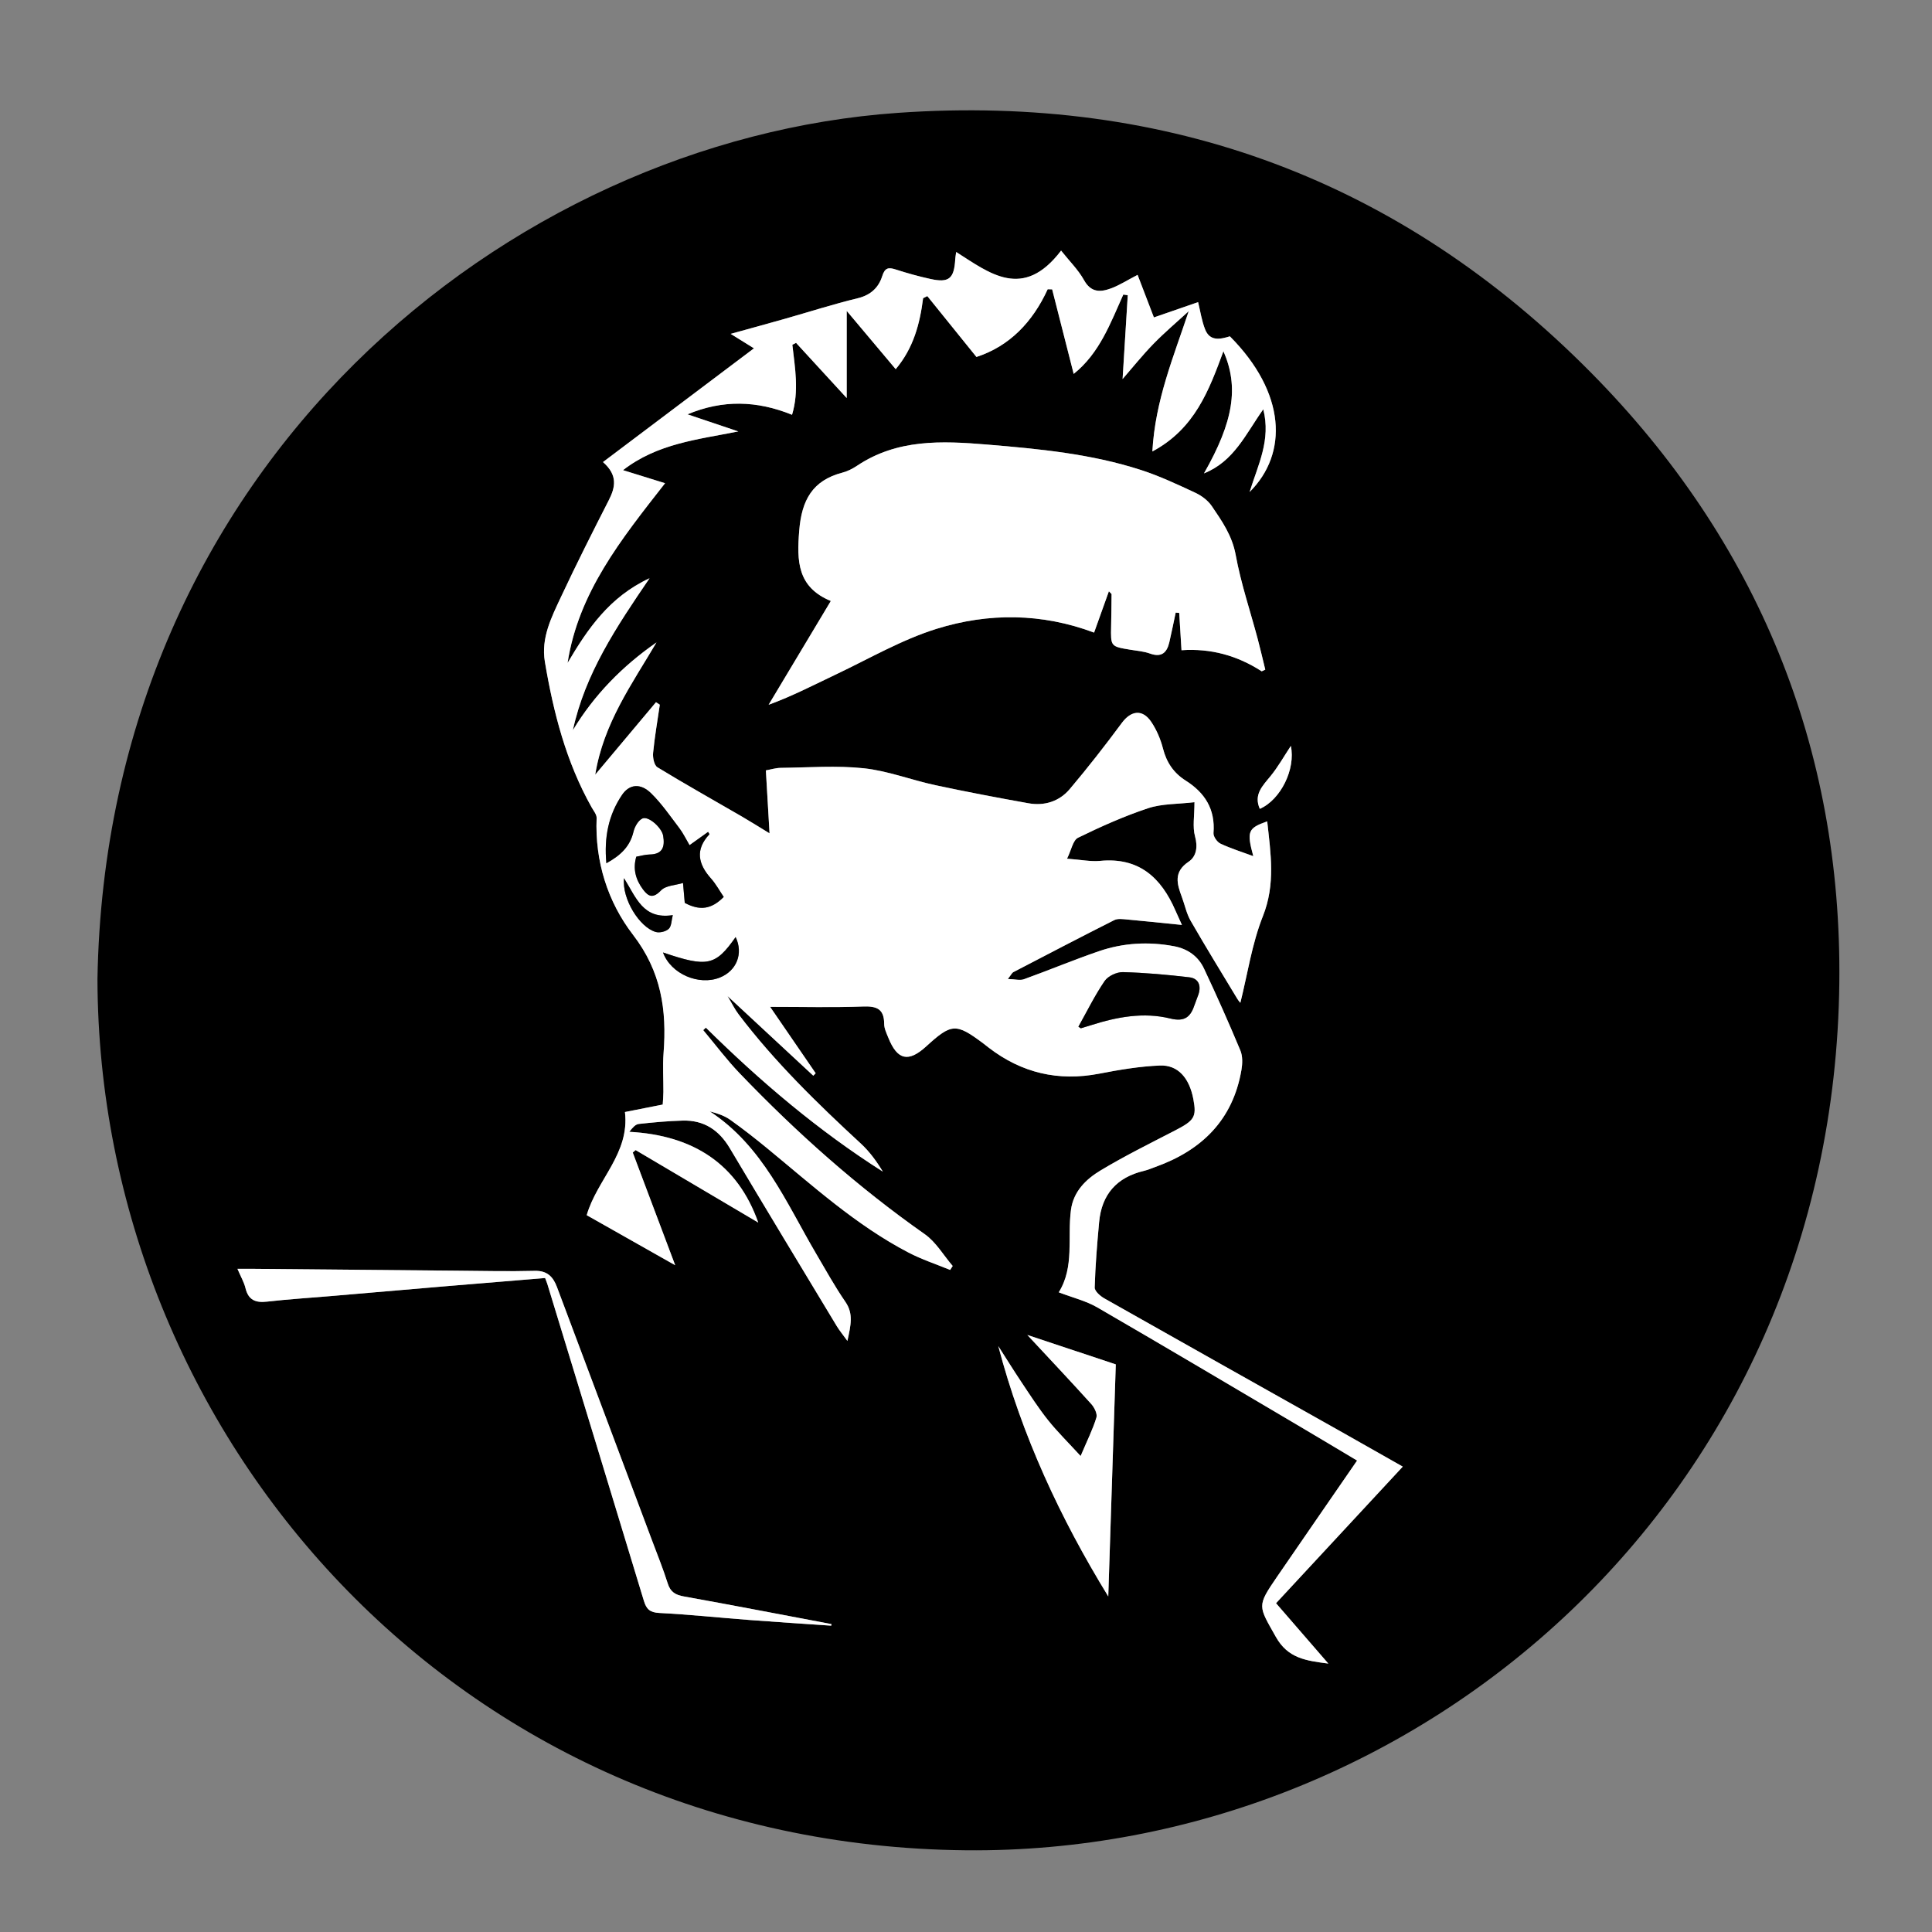 <?xml version="1.0" encoding="utf-8"?>
<!-- Generator: Adobe Illustrator 21.0.0, SVG Export Plug-In . SVG Version: 6.00 Build 0)  -->
<svg version="1.1" id="Layer_1" xmlns="http://www.w3.org/2000/svg" xmlns:xlink="http://www.w3.org/1999/xlink" x="0px" y="0px"
	 viewBox="0 0 720 720" style="enable-background:new 0 0 720 720;" xml:space="preserve">
<rect x="0" y="0" width="720" height="720" fill="#808080" stroke="none"/>
<style type="text/css">
	.st0{fill:#FFFFFF;}
</style>
<g>
	<path d="M36.319,364.906C39.588,173.242,189.5,52.2,334.614,42.058
		c100.758-7.042,187.586,25.229,258.447,96.954c61.876,62.63,93.415,139.565,92.398,227.357
		c-2.215,191.341-156.245,324.873-325.617,323.177C169.536,687.64,36.771,534.497,36.319,364.906z
		 M211.515,247.062c4.056-26.219,19.9-46.001,36.339-66.99c-5.436-1.687-10.186-3.162-15.674-4.865
		c12.837-9.963,27.862-11.408,42.965-14.434c-6.141-2.067-12.281-4.134-18.934-6.373
		c13.139-5.491,25.813-5.154,38.962,0.165c2.671-8.868,1.086-17.491,0.112-26.086
		c0.46-0.237,0.92-0.474,1.38-0.712c6.377,6.946,12.754,13.891,18.877,20.56
		c0-10.182,0-20.57,0-32.473c6.527,7.764,12.292,14.62,18.26,21.718
		c6.649-7.897,9.003-16.941,10.213-26.45c0.523-0.261,1.045-0.523,1.568-0.784
		c6.031,7.472,12.062,14.943,18.31,22.685c12.314-4.015,20.924-12.972,26.548-25.234
		c0.556,0.013,1.112,0.027,1.668,0.04c2.612,10.258,5.224,20.515,8.022,31.506
		c9.635-7.692,13.683-18.885,18.488-29.568c0.554,0.08,1.109,0.161,1.663,0.241
		c-0.642,10.411-1.284,20.821-1.927,31.238c3.667-4.214,7.372-8.866,11.501-13.106
		c4.162-4.273,8.744-8.136,13.142-12.179c-5.651,17.058-12.477,33.166-13.549,52.281
		c15.836-8.474,21.096-22.778,26.485-37.364c5.844,13.324,3.767,26.248-7.247,45.529
		c11.24-4.491,15.576-14.731,22.097-23.893c2.924,11.464-1.959,20.706-5.1,30.838
		c14.45-14.357,13.571-36.984-7.345-58.016c-3.62,1.113-7.454,1.952-9.246-2.627
		c-1.28-3.272-1.788-6.847-2.599-10.12c-5.653,1.956-11.326,3.919-16.471,5.699
		c-2.259-5.893-4.163-10.86-6.078-15.857c-4.04,2.092-6.839,3.906-9.892,5.031
		c-3.908,1.44-7.459,1.647-10.061-3.054c-2.131-3.85-5.415-7.063-8.554-11.02
		c-14.175,18.598-26.578,8.469-39.103,0.512c-0.183,1.4-0.305,2.027-0.341,2.659
		c-0.411,7.273-2.321,8.914-9.206,7.407c-4.369-0.956-8.699-2.159-12.955-3.535
		c-2.735-0.884-4.059-0.688-5.063,2.489c-1.347,4.261-4.302,7.053-9.118,8.218
		c-9.158,2.214-18.149,5.114-27.221,7.688c-6.392,1.813-12.803,3.559-20.124,5.589
		c3.457,2.148,5.929,3.684,8.671,5.388c-18.813,14.172-37.319,28.114-56.266,42.387
		c5.629,4.947,4.607,9.434,2.11,14.322c-6.059,11.863-12.058,23.764-17.707,35.826
		c-3.574,7.631-7.553,15.378-6.058,24.265c3.183,18.923,7.917,37.374,17.436,54.276
		c0.724,1.285,1.905,2.679,1.85,3.979c-0.678,16.14,4.169,31.305,13.54,43.478
		c10.561,13.718,12.654,28.088,11.405,44.131c-0.374,4.804-0.031,9.662-0.064,14.495
		c-0.011,1.622-0.17,3.243-0.25,4.666c-4.981,0.985-9.475,1.873-14.076,2.783
		c1.823,15.494-10.398,25.106-14.251,38.44c10.456,5.916,21.145,11.963,32.974,18.655
		c-5.621-14.927-10.717-28.457-15.812-41.988c0.357-0.307,0.713-0.614,1.07-0.921
		c15.381,9.091,30.763,18.183,45.701,27.012c-7.695-21.817-24.192-32.536-48.049-33.819
		c1.188-1.573,2.284-2.793,3.501-2.928c5.448-0.604,10.924-1.11,16.401-1.256
		c7.875-0.209,13.497,3.488,17.534,10.278c13.18,22.166,26.542,44.224,39.864,66.306
		c0.948,1.571,2.14,2.996,3.968,5.526c1.291-5.943,2.302-10.135-0.762-14.586
		c-3.953-5.744-7.344-11.88-10.881-17.903c-11.216-19.099-19.886-40.103-39.626-53.048
		c2.768,0.699,5.437,1.59,7.632,3.149c4.748,3.372,9.339,6.98,13.841,10.678
		c16.851,13.844,33.037,28.608,52.567,38.779c4.953,2.58,10.334,4.34,15.518,6.476
		c0.317-0.492,0.633-0.984,0.95-1.477c-3.431-3.996-6.221-8.904-10.397-11.838
		c-25.059-17.602-47.772-37.846-68.923-59.89c-4.872-5.077-9.115-10.756-13.648-16.159
		c0.328-0.309,0.657-0.618,0.985-0.927c20.258,19.983,41.826,38.341,65.95,53.655
		c-2.336-3.866-4.958-7.463-8.165-10.425c-16.296-15.05-32.165-30.488-45.607-48.223
		c-1.438-1.897-2.489-4.087-4.101-6.776c11.11,10.317,21.534,19.998,31.958,29.678
		c0.296-0.304,0.593-0.607,0.889-0.911c-5.484-7.994-10.969-15.988-16.98-24.75
		c12.358,0,23.508,0.287,34.633-0.128c5.116-0.191,7.86,0.91,7.871,6.471
		c0.004,1.743,0.89,3.53,1.57,5.217c3.353,8.314,7.474,9.222,14.103,3.17
		c9.456-8.634,11.076-8.718,21.279-1.089c0.667,0.499,1.31,1.028,1.97,1.537
		c12.3,9.478,25.997,12.679,41.302,9.712c7.437-1.442,14.993-2.718,22.537-3.025
		c6.741-0.274,10.982,4.664,12.473,12.572c1.249,6.627,0.352,7.933-6.888,11.67
		c-9.313,4.806-18.73,9.468-27.701,14.859c-5.419,3.257-10.114,7.81-11.033,14.711
		c-1.378,10.35,1.377,21.221-4.55,30.709c5.244,2.01,10.167,3.191,14.365,5.623
		c25.345,14.685,50.529,29.649,75.757,44.535c6.948,4.1,13.863,8.255,21.055,12.54
		c-10.237,14.858-20.072,29.083-29.854,43.345c-7.597,11.076-6.945,10.746-0.409,22.387
		c4.496,8.007,11.26,8.851,19.548,9.928c-6.807-7.857-13.066-15.082-19.49-22.496
		c15.816-17.046,31.291-33.725,47.23-50.904c-8.301-4.703-16.055-9.125-23.836-13.501
		c-29.146-16.391-58.313-32.744-87.413-49.215c-1.524-0.862-3.604-2.709-3.564-4.043
		c0.241-8.131,0.906-16.257,1.651-24.364c0.949-10.332,6.583-16.702,16.713-19.098
		c1.447-0.342,2.832-0.951,4.239-1.455c17.282-6.192,28.881-17.488,32.082-36.126
		c0.405-2.36,0.492-5.162-0.397-7.29c-4.284-10.268-8.81-20.442-13.548-30.51
		c-2.156-4.582-6.053-7.369-11.165-8.333c-9.512-1.794-18.925-1.258-28.026,1.865
		c-9.394,3.224-18.575,7.064-27.921,10.437c-1.447,0.522-3.276-0.012-5.98-0.088
		c1.366-1.775,1.581-2.321,1.974-2.526c12.534-6.521,25.059-13.063,37.676-19.422
		c1.308-0.659,3.195-0.372,4.787-0.229c6.534,0.586,13.058,1.286,20.427,2.029
		c-1.107-2.451-1.787-3.909-2.428-5.384c-5.32-12.259-13.588-19.878-28.029-18.488
		c-3.521,0.339-7.15-0.433-12.359-0.813c1.628-3.278,2.201-6.884,4.087-7.806
		c8.486-4.15,17.179-8.038,26.132-11.009c5.153-1.71,10.946-1.494,17.278-2.242
		c0,5.183-0.774,9.197,0.205,12.726c1.112,4.01,0.468,7.546-2.375,9.448
		c-5.741,3.84-4.348,8.289-2.525,13.187c1.098,2.949,1.724,6.157,3.269,8.843
		c5.621,9.772,11.533,19.377,17.361,29.029c0.516,0.855,1.221,1.595,1.162,1.52
		c2.664-10.635,4.296-21.956,8.404-32.294c4.746-11.946,2.889-23.378,1.604-35.315
		c-7.21,2.542-7.687,3.711-5.192,12.965c-4.377-1.619-8.436-2.87-12.237-4.668
		c-1.254-0.593-2.697-2.667-2.594-3.947c0.71-8.842-3.171-15.001-10.392-19.564
		c-4.399-2.78-7.099-6.715-8.42-11.88c-0.887-3.471-2.366-6.972-4.355-9.94
		c-3.284-4.901-7.561-4.291-11.005,0.368c-6.209,8.401-12.651,16.651-19.392,24.63
		c-3.89,4.604-9.421,6.362-15.401,5.291c-11.618-2.081-23.223-4.274-34.761-6.755
		c-8.902-1.914-17.589-5.316-26.562-6.28c-10.213-1.097-20.638-0.271-30.97-0.159
		c-1.889,0.021-3.773,0.624-5.556,0.94c0.463,7.945,0.892,15.297,1.368,23.461
		c-3.916-2.383-7.116-4.409-10.389-6.308c-10.482-6.08-21.059-12.003-31.399-18.314
		c-1.211-0.739-1.782-3.578-1.61-5.343c0.583-6.014,1.631-11.982,2.501-17.968
		c-0.472-0.313-0.944-0.625-1.416-0.938c-7.343,8.756-14.687,17.512-22.652,27.008
		c3.091-19.169,13.748-33.852,22.825-49.275c-12.664,8.814-23.178,19.5-31.153,32.706
		c4.543-21.037,16.176-38.46,28.575-56.632C227.16,222.41,219.02,234.347,211.515,247.062z
		 M470.198,250.177c0.443-0.207,0.885-0.415,1.328-0.622c-0.934-3.81-1.805-7.637-2.815-11.427
		c-2.782-10.441-6.277-20.746-8.212-31.339c-1.31-7.172-5.103-12.603-8.913-18.197
		c-1.424-2.09-3.79-3.867-6.117-4.951c-6.621-3.086-13.286-6.225-20.217-8.473
		c-18.629-6.044-37.986-7.878-57.412-9.494c-16.926-1.409-33.505-2.103-48.485,7.921
		c-1.642,1.099-3.512,2.043-5.412,2.539c-11.2,2.922-15.18,10.287-16.094,21.587
		c-0.92,11.374-0.746,21.064,11.771,26.252c-7.9,13.18-15.54,25.927-23.181,38.674
		c8.829-3.219,16.877-7.413,25.072-11.299c12.425-5.891,24.52-12.953,37.536-17.009
		c19.297-6.012,39.176-5.912,58.688,1.41c1.825-5.095,3.597-10.044,5.516-15.402
		c0.796,0.861,1,0.979,0.999,1.094c-0.042,3.977-0.079,7.954-0.166,11.931
		c-0.166,7.565-0.176,7.55,7.189,8.762c2.45,0.403,4.994,0.596,7.301,1.427
		c4.267,1.536,6.283-0.307,7.19-4.169c0.863-3.679,1.591-7.39,2.378-11.087
		c0.44,0.038,0.879,0.076,1.319,0.114c0.278,4.554,0.556,9.109,0.848,13.9
		C451.26,241.559,461.135,244.318,470.198,250.177z M309.779,605.842
		c0.028-0.197,0.057-0.393,0.085-0.59c-18.311-3.458-36.607-6.999-54.947-10.292
		c-3.156-0.567-5.041-1.605-6.056-4.813c-1.75-5.53-3.937-10.922-5.975-16.359
		c-11.772-31.402-23.548-62.803-35.343-94.197c-1.417-3.772-3.633-6.103-8.259-5.982
		c-9.635,0.251-19.284,0.026-28.927-0.056c-25.317-0.216-50.633-0.462-75.95-0.692
		c-1.732-0.016-3.464-0.002-5.914-0.002c1.252,2.939,2.455,4.977,2.988,7.178
		c1.076,4.445,3.724,5.534,8.005,5.046c7.925-0.904,15.896-1.398,23.847-2.077
		c14.077-1.202,28.151-2.43,42.229-3.617c12.521-1.056,25.045-2.072,37.583-3.107
		c0.371,0.983,0.638,1.586,0.829,2.212c12.015,39.352,24.055,78.696,35.976,118.077
		c0.951,3.14,2.249,4.357,5.766,4.536c11.285,0.574,22.537,1.774,33.808,2.634
		C289.605,604.507,299.694,605.145,309.779,605.842z M415.821,508.466
		c-11.012-3.663-21.626-7.194-32.968-10.967c8.272,8.889,16.144,17.226,23.825,25.736
		c1.156,1.281,2.344,3.649,1.925,5.031c-1.32,4.354-3.399,8.479-5.887,14.353
		c-4.775-5.212-8.745-9.107-12.186-13.422c-3.519-4.413-6.584-9.196-9.728-13.897
		c-3.004-4.494-5.853-9.092-8.77-13.644c8.788,33.346,23.068,64.09,40.985,93.287
		C413.954,566.055,414.89,537.167,415.821,508.466z M469.495,301.439
		c7.775-3.408,13.399-14.796,11.567-23.459c-2.556,3.855-4.763,7.814-7.586,11.27
		C470.501,292.892,467.14,296.118,469.495,301.439z"/>
	<path class="st0" d="M211.515,247.062c7.505-12.716,15.644-24.652,30.553-31.563
		c-12.399,18.173-24.032,35.595-28.575,56.632c7.975-13.206,18.489-23.892,31.153-32.706
		c-9.077,15.422-19.734,30.106-22.825,49.275c7.965-9.497,15.308-18.252,22.652-27.008
		c0.472,0.313,0.944,0.625,1.416,0.938c-0.87,5.986-1.918,11.954-2.501,17.968
		c-0.171,1.765,0.399,4.604,1.61,5.343c10.34,6.311,20.917,12.234,31.399,18.314
		c3.273,1.899,6.473,3.925,10.389,6.308c-0.476-8.164-0.905-15.516-1.368-23.461
		c1.783-0.316,3.666-0.92,5.556-0.94c10.332-0.112,20.757-0.938,30.97,0.159
		c8.973,0.964,17.66,4.366,26.562,6.28c11.538,2.481,23.143,4.675,34.761,6.755
		c5.98,1.071,11.512-0.687,15.401-5.291c6.74-7.979,13.183-16.229,19.392-24.63
		c3.444-4.66,7.721-5.27,11.005-0.368c1.989,2.968,3.468,6.469,4.355,9.94
		c1.321,5.165,4.021,9.1,8.42,11.88c7.221,4.563,11.102,10.722,10.392,19.564
		c-0.103,1.28,1.34,3.354,2.594,3.947c3.8,1.798,7.859,3.049,12.237,4.668
		c-2.495-9.255-2.018-10.423,5.192-12.965c1.284,11.937,3.142,23.369-1.604,35.315
		c-4.107,10.338-5.74,21.659-8.404,32.294c0.059,0.076-0.646-0.665-1.162-1.52
		c-5.828-9.652-11.739-19.257-17.361-29.029c-1.545-2.685-2.171-5.893-3.269-8.843
		c-1.824-4.898-3.216-9.347,2.525-13.187c2.843-1.902,3.487-5.438,2.375-9.448
		c-0.978-3.529-0.205-7.543-0.205-12.726c-6.332,0.749-12.125,0.532-17.278,2.242
		c-8.954,2.972-17.646,6.859-26.132,11.009c-1.886,0.922-2.459,4.528-4.087,7.806
		c5.209,0.38,8.838,1.152,12.359,0.813c14.441-1.39,22.709,6.229,28.029,18.488
		c0.64,1.475,1.321,2.933,2.428,5.384c-7.368-0.743-13.892-1.443-20.427-2.029
		c-1.592-0.143-3.479-0.43-4.787,0.229c-12.617,6.359-25.141,12.901-37.676,19.422
		c-0.393,0.204-0.608,0.751-1.974,2.526c2.704,0.075,4.532,0.61,5.98,0.088
		c9.346-3.373,18.527-7.213,27.921-10.437c9.101-3.123,18.514-3.659,28.026-1.865
		c5.111,0.964,9.008,3.751,11.165,8.333c4.737,10.068,9.264,20.242,13.548,30.51
		c0.888,2.129,0.802,4.931,0.397,7.29c-3.201,18.638-14.8,29.934-32.082,36.126
		c-1.407,0.504-2.792,1.112-4.239,1.455c-10.131,2.396-15.764,8.766-16.713,19.098
		c-0.745,8.107-1.41,16.233-1.651,24.364c-0.04,1.333,2.041,3.18,3.564,4.043
		c29.101,16.471,58.268,32.824,87.413,49.215c7.781,4.376,15.535,8.798,23.836,13.501
		c-15.939,17.179-31.414,33.858-47.23,50.904c6.424,7.415,12.683,14.639,19.49,22.496
		c-8.288-1.077-15.051-1.921-19.548-9.928c-6.537-11.64-7.188-11.311,0.409-22.387
		c9.782-14.262,19.617-28.487,29.854-43.345c-7.192-4.285-14.107-8.44-21.055-12.54
		c-25.228-14.887-50.411-29.851-75.757-44.535c-4.198-2.432-9.121-3.613-14.365-5.623
		c5.927-9.488,3.172-20.36,4.55-30.709c0.919-6.901,5.614-11.455,11.033-14.711
		c8.971-5.391,18.388-10.053,27.701-14.859c7.241-3.737,8.137-5.043,6.888-11.67
		c-1.49-7.908-5.732-12.845-12.473-12.572c-7.544,0.306-15.1,1.583-22.537,3.025
		c-15.305,2.967-29.002-0.234-41.302-9.712c-0.66-0.508-1.303-1.038-1.97-1.537
		c-10.204-7.629-11.823-7.546-21.279,1.089c-6.628,6.052-10.749,5.144-14.103-3.17
		c-0.68-1.687-1.566-3.474-1.57-5.217c-0.011-5.562-2.756-6.662-7.871-6.471
		c-11.124,0.416-22.275,0.128-34.633,0.128c6.011,8.762,11.495,16.756,16.98,24.75
		c-0.296,0.304-0.593,0.607-0.889,0.911c-10.424-9.68-20.848-19.36-31.958-29.678
		c1.611,2.689,2.663,4.879,4.101,6.776c13.442,17.735,29.311,33.173,45.607,48.223
		c3.207,2.962,5.829,6.559,8.165,10.425c-24.123-15.315-45.691-33.672-65.95-53.655
		c-0.328,0.309-0.657,0.618-0.985,0.927c4.533,5.402,8.777,11.082,13.648,16.159
		c21.151,22.044,43.864,42.288,68.923,59.89c4.177,2.934,6.967,7.842,10.397,11.838
		c-0.317,0.492-0.633,0.984-0.95,1.477c-5.184-2.137-10.565-3.896-15.518-6.476
		c-19.53-10.171-35.715-24.935-52.567-38.779c-4.502-3.698-9.093-7.306-13.841-10.678
		c-2.195-1.559-4.864-2.45-7.632-3.149c19.74,12.945,28.411,33.949,39.626,53.048
		c3.537,6.023,6.928,12.159,10.881,17.903c3.063,4.451,2.052,8.642,0.762,14.586
		c-1.828-2.531-3.02-3.955-3.968-5.526c-13.322-22.082-26.684-44.14-39.864-66.306
		c-4.037-6.789-9.658-10.487-17.534-10.278c-5.477,0.146-10.953,0.651-16.401,1.256
		c-1.217,0.135-2.313,1.356-3.501,2.928c23.857,1.283,40.354,12.003,48.049,33.819
		c-14.938-8.829-30.319-17.921-45.701-27.012c-0.357,0.307-0.713,0.614-1.07,0.921
		c5.095,13.53,10.191,27.061,15.812,41.988c-11.83-6.693-22.518-12.74-32.974-18.655
		c3.853-13.335,16.073-22.947,14.251-38.44c4.601-0.91,9.095-1.798,14.076-2.783
		c0.08-1.423,0.239-3.044,0.25-4.666c0.033-4.833-0.31-9.691,0.064-14.495
		c1.249-16.044-0.844-30.413-11.405-44.131c-9.372-12.174-14.218-27.338-13.54-43.478
		c0.055-1.3-1.126-2.694-1.85-3.979c-9.519-16.903-14.253-35.353-17.436-54.276
		c-1.495-8.887,2.484-16.634,6.058-24.265c5.649-12.061,11.648-23.963,17.707-35.826
		c2.497-4.889,3.52-9.375-2.11-14.322c18.947-14.273,37.453-28.214,56.266-42.387
		c-2.742-1.704-5.214-3.24-8.671-5.388c7.321-2.03,13.732-3.776,20.124-5.589
		c9.072-2.574,18.063-5.474,27.221-7.688c4.816-1.165,7.771-3.957,9.118-8.218
		c1.004-3.177,2.328-3.373,5.063-2.489c4.256,1.376,8.586,2.579,12.955,3.535
		c6.885,1.507,8.795-0.134,9.206-7.407c0.036-0.632,0.158-1.259,0.341-2.659
		c12.525,7.957,24.928,18.087,39.103-0.512c3.139,3.957,6.423,7.169,8.554,11.02
		c2.602,4.701,6.153,4.494,10.061,3.054c3.053-1.125,5.852-2.939,9.892-5.031
		c1.915,4.997,3.819,9.964,6.078,15.857c5.145-1.78,10.817-3.743,16.471-5.699
		c0.811,3.273,1.319,6.848,2.599,10.12c1.792,4.579,5.626,3.739,9.246,2.627
		c20.916,21.031,21.795,43.658,7.345,58.016c3.141-10.132,8.024-19.374,5.1-30.838
		c-6.521,9.162-10.857,19.402-22.097,23.893c11.014-19.282,13.091-32.205,7.247-45.529
		c-5.389,14.586-10.649,28.891-26.485,37.364c1.072-19.115,7.898-35.223,13.549-52.281
		c-4.398,4.043-8.981,7.906-13.142,12.179c-4.129,4.24-7.835,8.893-11.501,13.106
		c0.643-10.416,1.285-20.827,1.927-31.238c-0.554-0.08-1.109-0.161-1.663-0.241
		c-4.806,10.683-8.854,21.876-18.488,29.568c-2.798-10.991-5.41-21.248-8.022-31.506
		c-0.556-0.013-1.112-0.027-1.668-0.04c-5.624,12.262-14.234,21.219-26.548,25.234
		c-6.249-7.741-12.279-15.213-18.31-22.685c-0.523,0.261-1.045,0.523-1.568,0.784
		c-1.21,9.51-3.564,18.553-10.213,26.45c-5.967-7.098-11.732-13.954-18.26-21.718
		c0,11.903,0,22.29,0,32.473c-6.123-6.669-12.5-13.614-18.877-20.56
		c-0.46,0.237-0.92,0.474-1.38,0.712c0.975,8.596,2.559,17.218-0.112,26.086
		c-13.149-5.32-25.823-5.656-38.962-0.165c6.653,2.239,12.794,4.306,18.934,6.373
		c-15.103,3.026-30.129,4.471-42.965,14.434c5.488,1.703,10.237,3.178,15.674,4.865
		C231.415,201.062,215.571,220.843,211.515,247.062z M256.976,314.977
		c-1.392-2.355-2.386-4.474-3.772-6.295c-3.405-4.476-6.614-9.201-10.612-13.098
		c-3.888-3.79-8.041-3.375-10.745,0.608c-5.085,7.491-6.765,15.882-5.87,25.511
		c5.323-2.921,8.799-6.237,10.101-11.718c0.442-1.859,1.739-4.189,3.302-4.946
		c2.243-1.086,7.242,3.405,7.758,6.406c0.691,4.023-0.107,6.926-5.04,6.999
		c-1.627,0.024-3.248,0.52-4.972,0.817c-1.35,4.614-0.18,8.604,2.51,12.216
		c2.013,2.704,3.747,3.443,6.707,0.351c1.768-1.847,5.402-1.907,8.198-2.77
		c0.202,2.304,0.403,4.608,0.65,7.422c5.541,2.944,9.882,2.485,14.523-2.22
		c-1.55-2.278-2.903-4.807-4.758-6.89c-4.811-5.405-5.924-10.757-0.586-16.449
		c0.055-0.059-0.237-0.443-0.485-0.886C261.716,311.587,259.569,313.123,256.976,314.977z
		 M401.89,382.622c0.68,0.421,0.849,0.61,0.955,0.579c1.274-0.368,2.542-0.76,3.806-1.163
		c9.647-3.074,19.558-4.918,29.484-2.467c5.555,1.372,7.65-0.771,9.115-5.269
		c0.409-1.257,0.967-2.466,1.379-3.722c1.085-3.307,0.025-5.964-3.416-6.368
		c-8.21-0.965-16.471-1.717-24.727-1.928c-2.299-0.059-5.55,1.46-6.815,3.313
		C407.984,370.996,405.081,376.931,401.89,382.622z M247.08,354.955
		c2.952,8.068,13.419,12.458,21.182,9.349c6.297-2.522,8.817-8.977,5.889-15.086
		C266.635,359.928,263.628,360.599,247.08,354.955z M232.551,327.273
		c-0.833,7.67,5.771,18.357,11.855,20.054c1.445,0.403,3.776-0.172,4.832-1.193
		c1.043-1.009,0.987-3.153,1.489-5.093C239.601,342.755,237.095,334.495,232.551,327.273z"/>
	<path class="st0" d="M470.198,250.177c-9.062-5.86-18.937-8.618-29.888-7.859
		c-0.292-4.792-0.57-9.346-0.848-13.9c-0.44-0.038-0.879-0.076-1.319-0.114
		c-0.787,3.697-1.514,7.408-2.378,11.087c-0.906,3.862-2.923,5.705-7.19,4.169
		c-2.306-0.83-4.851-1.023-7.301-1.427c-7.364-1.212-7.354-1.197-7.189-8.762
		c0.087-3.976,0.124-7.954,0.166-11.931c0.001-0.116-0.203-0.234-0.999-1.094
		c-1.919,5.358-3.692,10.307-5.516,15.402c-19.512-7.322-39.392-7.422-58.688-1.41
		c-13.017,4.056-25.112,11.118-37.536,17.009c-8.195,3.886-16.243,8.08-25.072,11.299
		c7.64-12.747,15.281-25.494,23.181-38.674c-12.517-5.188-12.691-14.878-11.771-26.252
		c0.914-11.301,4.894-18.665,16.094-21.587c1.9-0.496,3.77-1.44,5.412-2.539
		c14.98-10.024,31.559-9.33,48.485-7.921c19.425,1.617,38.782,3.451,57.412,9.494
		c6.93,2.248,13.595,5.388,20.217,8.473c2.326,1.084,4.693,2.861,6.117,4.951
		c3.81,5.594,7.603,11.025,8.913,18.197c1.935,10.593,5.43,20.898,8.212,31.339
		c1.01,3.79,1.881,7.617,2.815,11.427C471.083,249.762,470.64,249.97,470.198,250.177z"/>
	<path class="st0" d="M309.779,605.842c-10.085-0.696-20.174-1.335-30.253-2.104
		c-11.272-0.86-22.524-2.06-33.808-2.634c-3.517-0.179-4.815-1.395-5.766-4.536
		c-11.922-39.38-23.961-78.725-35.976-118.077c-0.191-0.626-0.458-1.229-0.829-2.212
		c-12.539,1.035-25.063,2.051-37.583,3.107c-14.078,1.187-28.152,2.415-42.229,3.617
		c-7.951,0.679-15.922,1.173-23.847,2.077c-4.281,0.488-6.929-0.602-8.005-5.046
		c-0.533-2.201-1.736-4.239-2.988-7.178c2.451,0,4.183-0.014,5.914,0.002
		c25.317,0.23,50.633,0.476,75.95,0.692c9.643,0.082,19.291,0.307,28.927,0.056
		c4.626-0.121,6.842,2.21,8.259,5.982c11.795,31.394,23.571,62.795,35.343,94.197
		c2.038,5.437,4.225,10.829,5.975,16.359c1.015,3.208,2.9,4.247,6.056,4.813
		c18.341,3.293,36.636,6.835,54.947,10.292C309.836,605.448,309.808,605.645,309.779,605.842z"/>
	<path class="st0" d="M415.821,508.466c-0.931,28.701-1.867,57.589-2.804,86.476
		c-17.917-29.197-32.197-59.94-40.985-93.287c2.917,4.552,5.765,9.15,8.77,13.644
		c3.143,4.702,6.209,9.484,9.728,13.897c3.441,4.316,7.41,8.21,12.186,13.422
		c2.488-5.874,4.567-9.998,5.887-14.353c0.419-1.382-0.768-3.75-1.925-5.031
		c-7.681-8.51-15.554-16.847-23.825-25.736C394.195,501.272,404.809,504.803,415.821,508.466z"/>
	<path class="st0" d="M469.495,301.439c-2.356-5.322,1.005-8.548,3.98-12.189
		c2.823-3.456,5.03-7.414,7.586-11.27C482.894,286.643,477.271,298.032,469.495,301.439z"/>
	<path d="M256.976,314.977c2.593-1.855,4.74-3.391,6.908-4.941c0.248,0.443,0.54,0.827,0.485,0.886
		c-5.338,5.692-4.225,11.045,0.586,16.449c1.854,2.083,3.208,4.611,4.758,6.89
		c-4.64,4.705-8.982,5.163-14.523,2.22c-0.246-2.814-0.448-5.118-0.65-7.422
		c-2.795,0.863-6.43,0.923-8.198,2.77c-2.959,3.092-4.694,2.353-6.707-0.351
		c-2.689-3.612-3.859-7.602-2.51-12.216c1.724-0.297,3.345-0.793,4.972-0.817
		c4.933-0.073,5.731-2.977,5.04-6.999c-0.515-3.001-5.515-7.492-7.758-6.406
		c-1.563,0.757-2.86,3.087-3.302,4.946c-1.302,5.481-4.778,8.797-10.101,11.718
		c-0.895-9.629,0.785-18.02,5.87-25.511c2.704-3.983,6.857-4.398,10.745-0.608
		c3.998,3.897,7.206,8.622,10.612,13.098C254.59,310.503,255.584,312.622,256.976,314.977z"/>
	<path d="M401.89,382.622c3.191-5.691,6.094-11.625,9.781-17.025c1.265-1.853,4.516-3.372,6.815-3.313
		c8.256,0.211,16.517,0.963,24.727,1.928c3.441,0.405,4.501,3.061,3.416,6.368
		c-0.412,1.256-0.97,2.465-1.379,3.722c-1.465,4.498-3.56,6.641-9.115,5.269
		c-9.926-2.451-19.837-0.607-29.484,2.467c-1.264,0.403-2.532,0.794-3.806,1.163
		C402.739,383.231,402.569,383.043,401.89,382.622z"/>
	<path d="M247.08,354.955c16.548,5.644,19.555,4.973,27.071-5.737c2.928,6.109,0.408,12.563-5.889,15.086
		C260.498,367.413,250.032,363.023,247.08,354.955z"/>
	<path d="M232.551,327.273c4.544,7.222,7.05,15.482,18.176,13.767
		c-0.502,1.94-0.446,4.084-1.489,5.093c-1.056,1.022-3.387,1.596-4.832,1.193
		C238.321,345.629,231.718,334.943,232.551,327.273z"/>
</g>
</svg>
